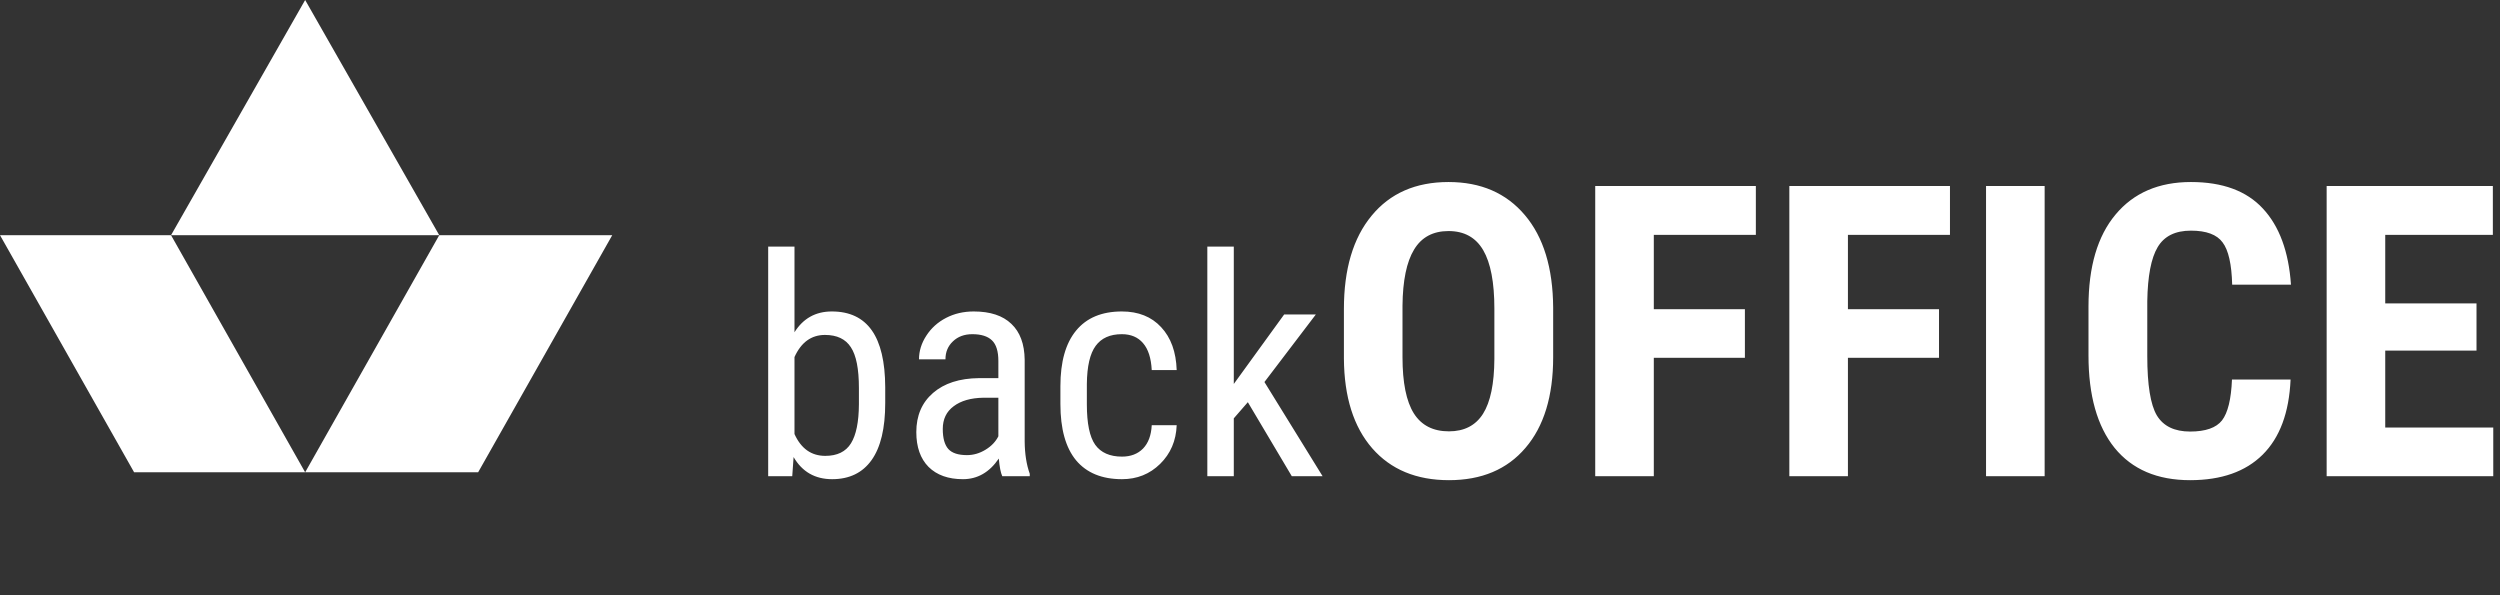 <svg width="147" height="35" viewBox="0 0 147 35" fill="none" xmlns="http://www.w3.org/2000/svg">
<rect x="0" y="0" width="147" height="35" fill="#333333" stroke="none"/>
<path d="M52.051 23.702C52.051 25.185 51.784 26.301 51.251 27.051C50.718 27.801 49.944 28.176 48.931 28.176C47.923 28.176 47.167 27.742 46.663 26.875L46.584 28H45.169V14.5H46.716V19.536C47.226 18.722 47.958 18.314 48.913 18.314C49.956 18.314 50.738 18.684 51.26 19.422C51.781 20.16 52.045 21.273 52.051 22.762V23.702ZM50.504 22.814C50.504 21.689 50.346 20.89 50.029 20.415C49.719 19.935 49.212 19.694 48.509 19.694C47.706 19.694 47.108 20.128 46.716 20.995V25.521C47.102 26.377 47.706 26.805 48.526 26.805C49.23 26.805 49.733 26.559 50.038 26.066C50.343 25.574 50.498 24.81 50.504 23.773V22.814ZM58.933 28C58.839 27.795 58.772 27.449 58.73 26.963C58.18 27.771 57.477 28.176 56.621 28.176C55.76 28.176 55.086 27.936 54.6 27.455C54.119 26.969 53.879 26.286 53.879 25.407C53.879 24.44 54.207 23.673 54.863 23.105C55.52 22.536 56.419 22.246 57.562 22.234H58.704V21.224C58.704 20.655 58.578 20.251 58.326 20.011C58.074 19.77 57.69 19.65 57.175 19.65C56.706 19.65 56.325 19.791 56.032 20.072C55.739 20.348 55.593 20.699 55.593 21.127H54.037C54.037 20.641 54.181 20.178 54.468 19.738C54.755 19.293 55.142 18.944 55.628 18.692C56.114 18.44 56.656 18.314 57.254 18.314C58.227 18.314 58.965 18.558 59.469 19.044C59.978 19.524 60.239 20.227 60.251 21.153V25.952C60.257 26.685 60.356 27.32 60.55 27.859V28H58.933ZM56.858 26.761C57.239 26.761 57.602 26.655 57.948 26.444C58.294 26.233 58.546 25.97 58.704 25.653V23.386H57.825C57.087 23.398 56.504 23.564 56.076 23.887C55.648 24.203 55.435 24.648 55.435 25.223C55.435 25.762 55.543 26.154 55.76 26.4C55.977 26.641 56.343 26.761 56.858 26.761ZM65.973 26.849C66.488 26.849 66.901 26.69 67.212 26.374C67.522 26.052 67.692 25.595 67.722 25.003H69.189C69.154 25.917 68.829 26.676 68.214 27.279C67.605 27.877 66.857 28.176 65.973 28.176C64.795 28.176 63.895 27.807 63.274 27.068C62.659 26.324 62.352 25.22 62.352 23.755V22.709C62.352 21.273 62.659 20.184 63.274 19.439C63.89 18.689 64.786 18.314 65.964 18.314C66.936 18.314 67.707 18.622 68.275 19.237C68.85 19.852 69.154 20.693 69.189 21.76H67.722C67.686 21.057 67.517 20.529 67.212 20.178C66.913 19.826 66.497 19.65 65.964 19.65C65.272 19.65 64.76 19.879 64.426 20.336C64.092 20.787 63.919 21.531 63.907 22.568V23.781C63.907 24.9 64.071 25.691 64.399 26.154C64.733 26.617 65.258 26.849 65.973 26.849ZM73.373 23.649L72.547 24.599V28H70.991V14.5H72.547V22.577L75.509 18.49H77.372L74.349 22.463L77.768 28H75.957L73.373 23.649ZM91.326 21.004C91.326 23.293 90.783 25.07 89.697 26.336C88.619 27.602 87.119 28.234 85.197 28.234C83.283 28.234 81.779 27.609 80.686 26.359C79.592 25.102 79.037 23.344 79.022 21.086V18.168C79.022 15.824 79.564 13.996 80.65 12.684C81.736 11.363 83.244 10.703 85.174 10.703C87.072 10.703 88.568 11.352 89.662 12.648C90.756 13.938 91.311 15.75 91.326 18.086V21.004ZM87.869 18.145C87.869 16.605 87.65 15.461 87.213 14.711C86.775 13.961 86.096 13.586 85.174 13.586C84.26 13.586 83.584 13.949 83.147 14.676C82.709 15.395 82.482 16.492 82.467 17.969V21.004C82.467 22.496 82.689 23.598 83.135 24.309C83.58 25.012 84.268 25.363 85.197 25.363C86.096 25.363 86.764 25.02 87.201 24.332C87.639 23.637 87.861 22.562 87.869 21.109V18.145ZM102.6 21.039H97.244V28H93.799V10.938H103.244V13.809H97.244V18.18H102.6V21.039ZM114.014 21.039H108.658V28H105.213V10.938H114.658V13.809H108.658V18.18H114.014V21.039ZM120.225 28H116.779V10.938H120.225V28ZM134.686 22.316C134.6 24.262 134.053 25.734 133.045 26.734C132.037 27.734 130.615 28.234 128.779 28.234C126.85 28.234 125.369 27.602 124.338 26.336C123.314 25.062 122.803 23.25 122.803 20.898V18.027C122.803 15.684 123.334 13.879 124.396 12.613C125.459 11.34 126.936 10.703 128.826 10.703C130.686 10.703 132.096 11.223 133.057 12.262C134.025 13.301 134.576 14.793 134.709 16.738H131.252C131.221 15.535 131.033 14.707 130.689 14.254C130.354 13.793 129.732 13.562 128.826 13.562C127.904 13.562 127.252 13.887 126.869 14.535C126.486 15.176 126.283 16.234 126.26 17.711V20.934C126.26 22.629 126.447 23.793 126.822 24.426C127.205 25.059 127.857 25.375 128.779 25.375C129.686 25.375 130.311 25.156 130.654 24.719C130.998 24.273 131.193 23.473 131.24 22.316H134.686ZM145.619 20.617H140.252V25.141H146.604V28H136.807V10.938H146.58V13.809H140.252V17.84H145.619V20.617Z" fill="white"/>
<path d="M0 13.829L7.886 27.771H17.943L10.057 13.829H0Z" fill="white"/>
<path d="M25.828 13.829L17.943 27.771H28.114L36 13.829H25.828Z" fill="white"/>
<path d="M17.943 0L10.057 13.829H25.828L17.943 0Z" fill="white"/>
</svg>
